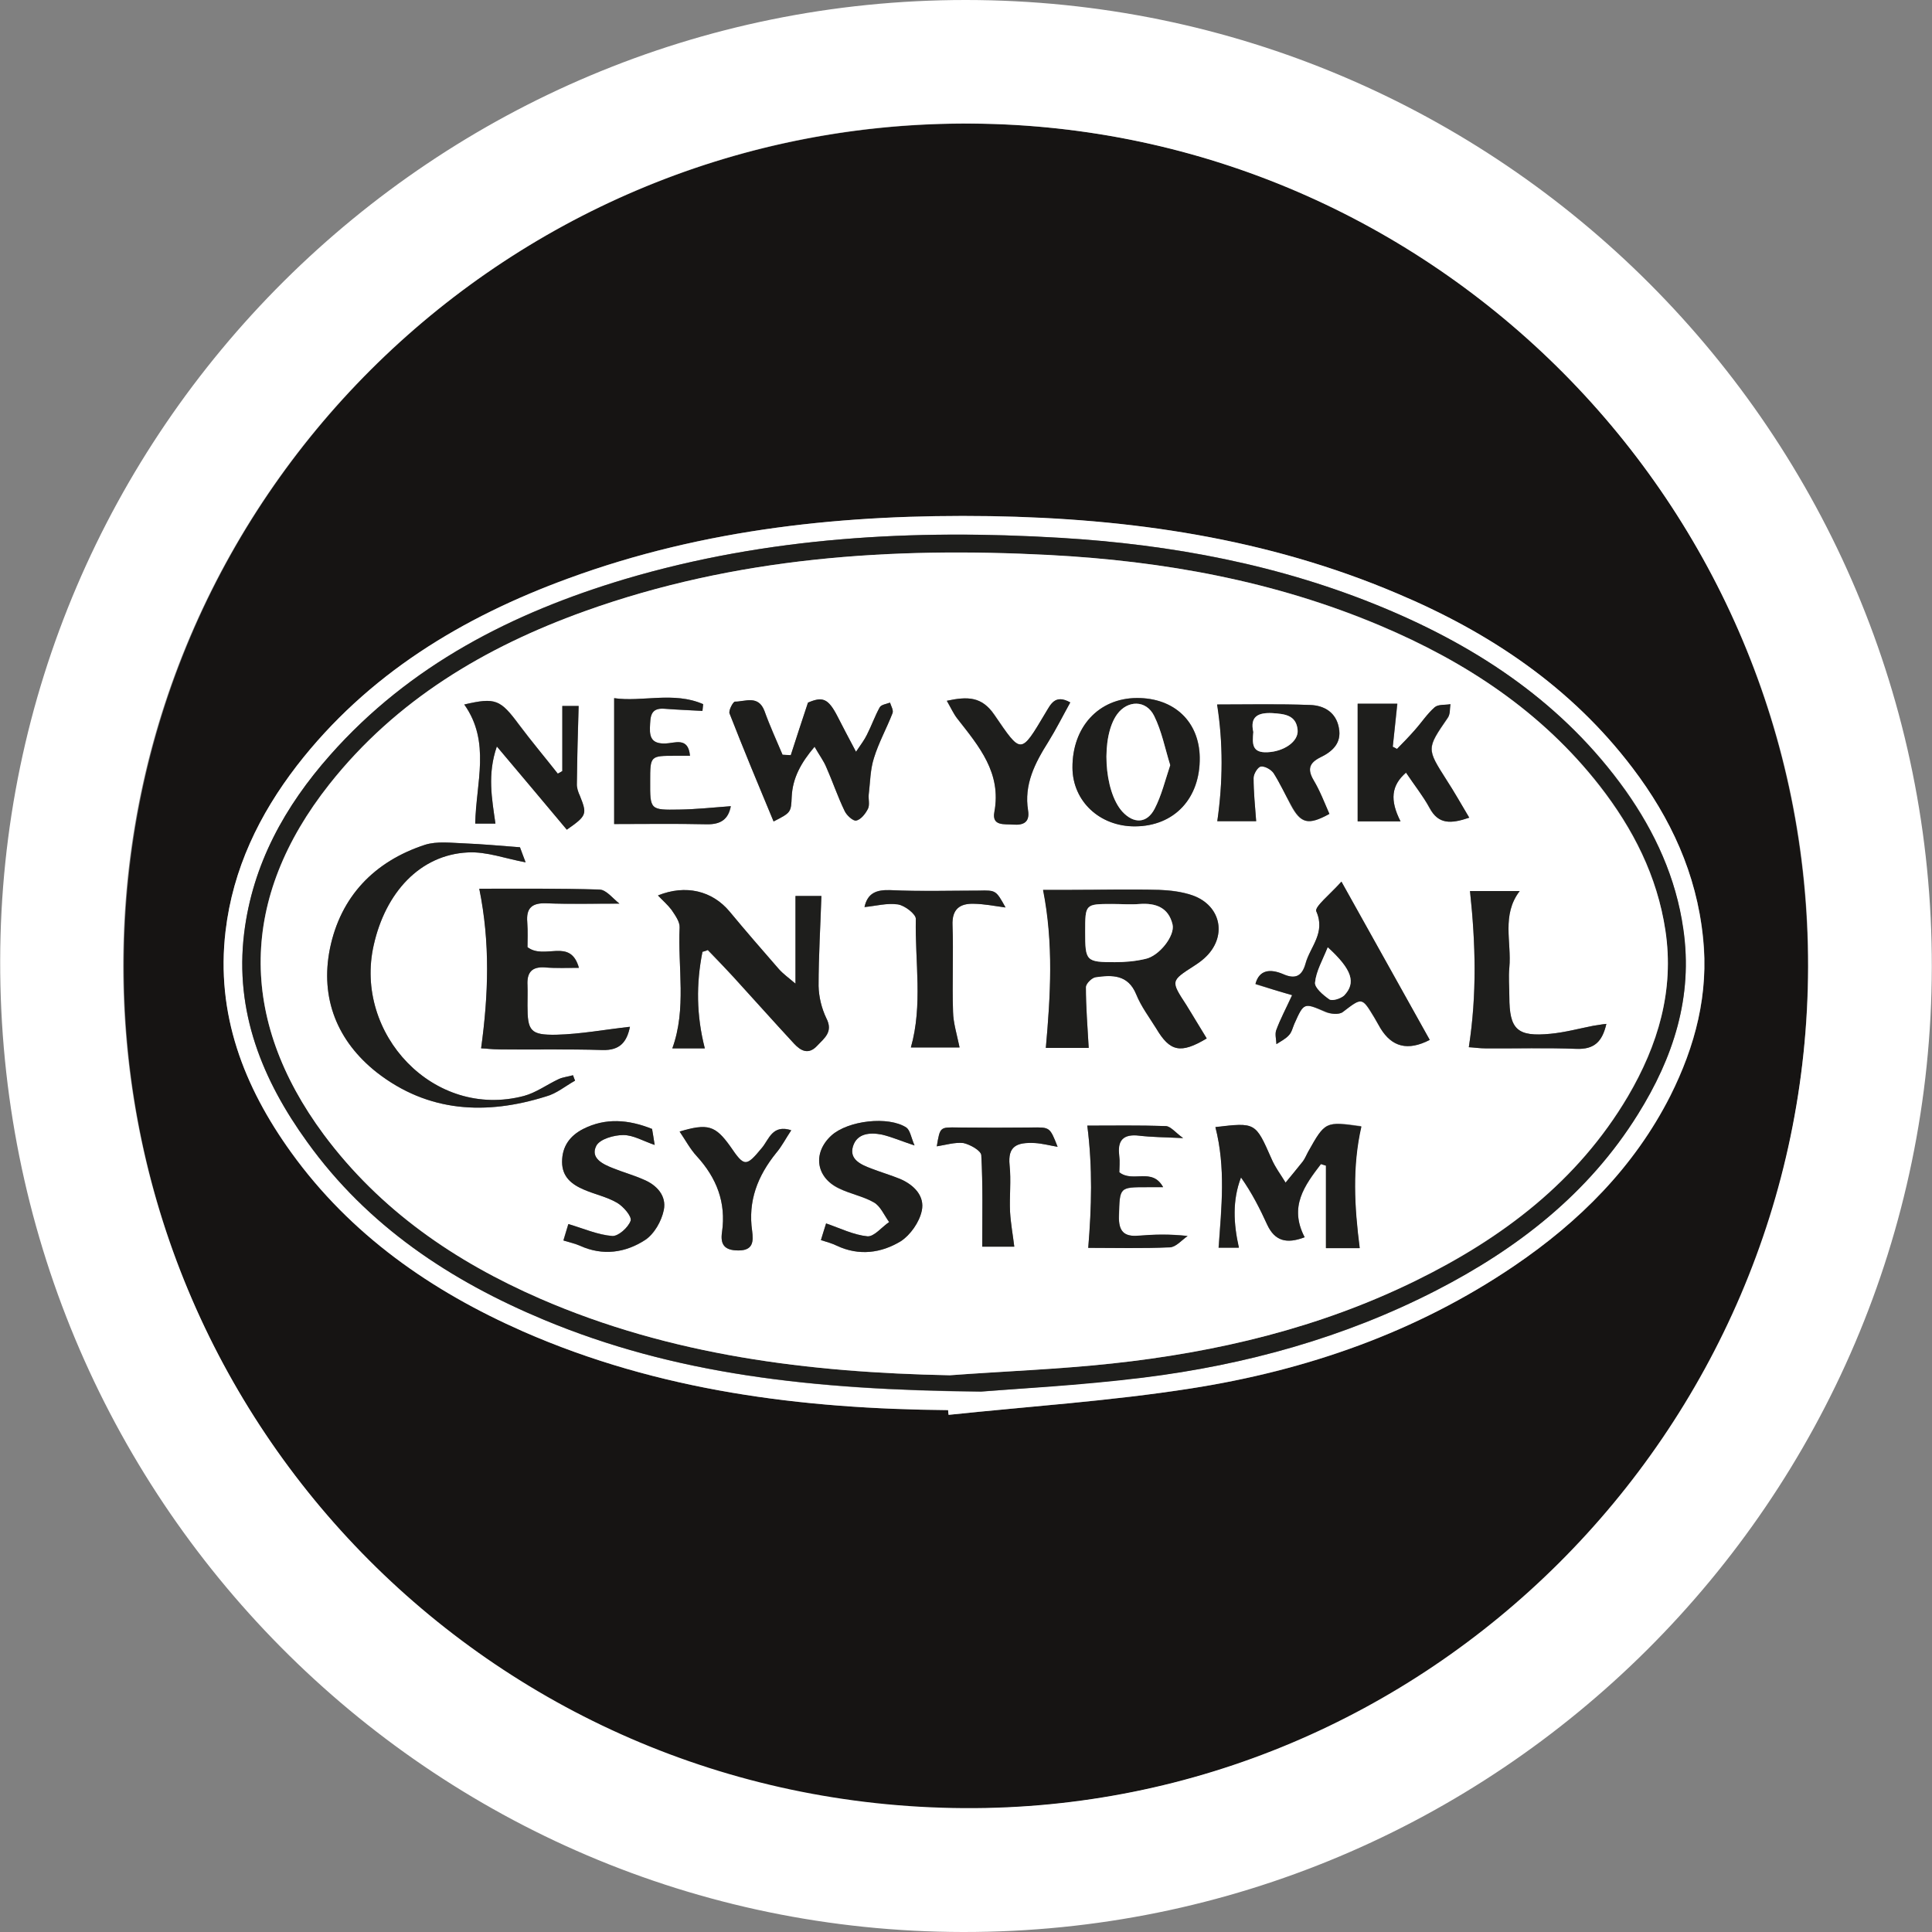 <?xml version="1.0" encoding="utf-8"?>
<!-- Generator: Adobe Illustrator 16.0.0, SVG Export Plug-In . SVG Version: 6.00 Build 0)  -->
<!DOCTYPE svg PUBLIC "-//W3C//DTD SVG 1.1//EN" "http://www.w3.org/Graphics/SVG/1.1/DTD/svg11.dtd">
<svg version="1.1" xmlns="http://www.w3.org/2000/svg" xmlns:xlink="http://www.w3.org/1999/xlink" x="0px" y="0px" width="100px"
	 height="100px" viewBox="0 0 100 100" enable-background="new 0 0 100 100" xml:space="preserve">
<rect x="0" y="0" width="100" height="100" fill="#808080" stroke="none"/>
<g id="Capa_1" display="none">
	<g display="inline">
		<path fill-rule="evenodd" clip-rule="evenodd" fill="#05509E" d="M50,6.811c23.848,0,43.183,19.348,43.183,43.183
			c0,23.859-19.335,43.2-43.183,43.2c-23.854,0-43.183-19.341-43.183-43.2C6.817,26.159,26.146,6.811,50,6.811"/>
		<g>
			<path fill-rule="evenodd" clip-rule="evenodd" fill="#FFFFFF" d="M49.976,0c27.622-0.012,50.024,22.391,50,50
				c-0.012,27.646-22.366,50-50,50C22.391,100-0.091,77.487,0.025,49.951C0.135,22.293,22.415,0.012,49.976,0 M8.939,55.365h82.347
				c1.848-10.573-1.463-27.469-16.226-38.505C60.604,6.043,40.835,5.781,26.171,16.171C10.848,27.024,7.226,44.055,8.939,55.365
				 M9.714,59.769c0.049,0.28,0.073,0.451,0.122,0.634c2.263,9.012,7.098,16.354,14.25,22.184c0.287,0.231,0.725,0.365,1.097,0.365
				c16.598,0,33.208,0,49.817-0.024c0.427,0,0.939-0.158,1.263-0.414c7.078-5.83,11.871-13.135,14.194-22.024
				c0.067-0.22,0.08-0.464,0.116-0.72H9.714z M31.628,87.341c4.073,2.573,12.012,4.378,18.549,4.464
				c7.304,0.073,15.695-2.537,18.232-4.464H31.628z"/>
			<path fill-rule="evenodd" clip-rule="evenodd" fill="#FFFFFF" d="M37.378,40.805c-0.763-0.433-0.659-1.024-0.439-1.585
				c0.701-1.811,1.774-3.384,3.664-4.019c2.085-0.689,4.244-1.287,6.415-1.573c4.17-0.561,8.341-0.335,12.39,0.988
				c1.848,0.61,3.458,1.598,4.543,3.269c0.537,0.835,0.915,1.762,0.287,2.762c-3.329-2.561-7.214-3.323-11.215-3.707
				c-4.09-0.391-8.078,0.262-11.975,1.47C39.628,38.848,38.342,39.536,37.378,40.805"/>
			<path fill-rule="evenodd" clip-rule="evenodd" fill="#FFFFFF" d="M66.439,48.067c-2.146-1.756-4.781-2.17-7.366-2.646
				c-6.421-1.171-12.823-1.262-19.183,0.451c-0.726,0.189-1.457,0.36-2.146,0.665c-1,0.433-1.951,0.981-3.024,1.53
				c-0.707-0.585-0.848-0.945-0.085-1.707c0.738-0.726,1.61-1.439,2.561-1.787c8.805-3.286,17.684-3.061,26.573-0.286
				c1.214,0.372,2.359,0.848,3.086,1.945C67.39,47.049,67.262,47.542,66.439,48.067"/>
			<path fill-rule="evenodd" clip-rule="evenodd" fill="#FFFFFF" d="M33.33,54.537c11.5-3.842,22.988-3.104,34.494-0.049
				c0,0.098,0,0.207,0,0.305H33.366C33.354,54.708,33.342,54.61,33.33,54.537"/>
			<path fill-rule="evenodd" clip-rule="evenodd" fill="#FFFFFF" d="M51.372,10.232c0.146,0.451,0.372,0.902,0.427,1.366
				c0.098,1.061-0.464,2.158,0.183,3.195c0.013,0.024,0.013,0.062,0,0.085c-0.774,1.75,0.787,2.312,1.609,3.263
				c0.165,0.177,0.202,0.548,0.141,0.786c-0.152,0.537-0.513,1.037-0.573,1.574c-0.116,0.835-0.141,1.707,0.012,2.524
				c0.086,0.512,0.464,1.22,0.873,1.36c0.812,0.262,1.048,0.787,1.249,1.671c-2.907-1.134-5.78-1.336-8.64-0.037
				c-0.061-0.122-0.128-0.238-0.188-0.36c0.524-0.451,1.085-0.878,1.548-1.39c0.275-0.287,0.537-0.708,0.561-1.098
				c0.073-1.085,0.073-2.183,0-3.269c-0.024-0.402-0.311-0.805-0.5-1.25c0.628-0.64,1.335-1.384,2.061-2.11
				c0.348-0.353,0.701-0.665,0.213-1.164c-0.085-0.098-0.122-0.409-0.048-0.5c0.597-0.658,0.286-1.372,0.237-2.11
				c-0.055-0.811,0.195-1.634,0.311-2.445C51.023,10.299,51.194,10.256,51.372,10.232 M52.195,22.945
				c0.073-0.012,0.141-0.012,0.201-0.012v-3.232h-0.201V22.945z M49.488,19.634c-0.067,0-0.14,0-0.201,0v3.348
				c0.061,0,0.134,0,0.201,0V19.634z"/>
			<path fill-rule="evenodd" clip-rule="evenodd" fill="#FFFFFF" d="M47.5,32.933c0.079-2.421,0.5-4.622,1.738-6.591
				c0.152-0.244,0.573-0.305,0.878-0.452c0.11,0.299,0.311,0.598,0.323,0.884c0.037,1.689-0.012,3.372,0.024,5.061
				c0.012,0.683-0.25,0.945-0.939,0.933C48.915,32.768,48.287,32.872,47.5,32.933"/>
			<path fill-rule="evenodd" clip-rule="evenodd" fill="#FFFFFF" d="M51.079,29.244c0-0.811-0.037-1.622,0.024-2.421
				c0.012-0.323,0.237-0.628,0.378-0.939c0.348,0.213,0.909,0.348,1.013,0.665c0.523,1.445,1.036,2.921,1.348,4.433
				c0.372,1.896,0.286,1.872-1.61,1.811c-0.891-0.037-1.237-0.329-1.165-1.226C51.128,30.805,51.079,30.019,51.079,29.244"/>
			<path fill-rule="evenodd" clip-rule="evenodd" fill="#FFFFFF" d="M50.073,45.128c0,1.799,0.012,3.512-0.024,5.22
				c0,0.165-0.329,0.426-0.537,0.475c-1.835,0.403-2.024,0.225-2.024-1.622c0-1.061,0.024-2.122-0.012-3.183
				c-0.024-0.652,0.225-0.915,0.86-0.891C48.86,45.152,49.384,45.128,50.073,45.128"/>
			<path fill-rule="evenodd" clip-rule="evenodd" fill="#FFFFFF" d="M51.213,47.981c0-0.75,0.013-1.493,0-2.231
				c-0.012-0.476,0.171-0.701,0.659-0.64c0.061,0,0.115,0,0.188,0c1.812,0.079,1.812,0.079,1.812,1.902
				c0,1.049-0.013,2.11,0.012,3.159c0.013,0.561-0.177,0.774-0.75,0.762c-2.286-0.037-1.884,0.237-1.921-1.835
				C51.213,48.719,51.213,48.36,51.213,47.981"/>
			<path fill-rule="evenodd" clip-rule="evenodd" fill="#FFFFFF" d="M57.665,48.458c0,0.689-0.019,1.378,0,2.061
				c0.012,0.476-0.165,0.64-0.665,0.64c-2.012,0.012-2.012,0.024-2.012-1.987c0-1,0.012-2,0-3c-0.012-0.525,0.188-0.695,0.726-0.695
				c1.884,0,1.951,0.048,1.951,1.957V48.458"/>
			<path fill-rule="evenodd" clip-rule="evenodd" fill="#FFFFFF" d="M43.677,45.756c2.684-0.524,2.684-0.524,2.684,1.963
				c0,0.775-0.037,1.562,0.012,2.335c0.043,0.67-0.195,0.945-0.872,1.012c-1.823,0.159-1.823,0.184-1.823-1.627V45.756z"/>
			<path fill-rule="evenodd" clip-rule="evenodd" fill="#FFFFFF" d="M44.427,33.232c-0.366-2.323,2.457-7.232,4.042-6.915
				c-0.036,0.171-0.061,0.347-0.109,0.512c-0.488,1.598-1.037,3.183-1.439,4.793C46.549,33.122,46.098,33.482,44.427,33.232"/>
			<path fill-rule="evenodd" clip-rule="evenodd" fill="#FFFFFF" d="M57.28,33.195c-1.957,0.341-2.396-0.061-2.707-1.768
				c-0.317-1.726-0.854-3.396-1.312-5.22c0.231,0.037,0.598,0.012,0.763,0.159C55.908,28.269,56.708,30.665,57.28,33.195"/>
			<path fill-rule="evenodd" clip-rule="evenodd" fill="#FFFFFF" d="M61.128,48.988c0,0.652-0.013,1.305,0,1.963
				c0.012,0.561-0.2,0.762-0.786,0.689c-1.421-0.188-1.438-0.164-1.438-1.64c0-1.085,0.03-2.171,0-3.269
				c-0.013-0.597,0.236-0.75,0.804-0.665c1.384,0.214,1.421,0.238,1.421,1.616V48.988"/>
			<path fill-rule="evenodd" clip-rule="evenodd" fill="#FFFFFF" d="M42.396,45.988v5.311c-0.5,0.097-0.988,0.201-1.463,0.311
				c-0.5,0.122-0.713-0.085-0.713-0.562c0-1.371-0.024-2.749,0.031-4.109c0-0.238,0.262-0.585,0.469-0.646
				C41.22,46.116,41.744,46.091,42.396,45.988"/>
			<path fill-rule="evenodd" clip-rule="evenodd" fill="#FFFFFF" d="M48.098,39.695c0,1.763,0,1.763-1.713,1.951
				c-1.324,0.159-1.324,0.159-1.324-1.225v-0.085c0-2.134,0-2.098,2.073-2.433c0.811-0.14,1.024,0.134,0.963,0.86
				C48.073,39.073,48.098,39.384,48.098,39.695"/>
			<path fill-rule="evenodd" clip-rule="evenodd" fill="#FFFFFF" d="M53.25,39.665c0-1.835,0-1.799,1.823-1.67
				c0.908,0.061,1.385,0.335,1.238,1.348c-0.079,0.512-0.043,1.061,0,1.585c0.036,0.689-0.293,0.89-0.915,0.774
				c-0.122-0.024-0.25-0.024-0.372-0.037C53.25,41.452,53.25,41.452,53.25,39.665"/>
			<path fill-rule="evenodd" clip-rule="evenodd" fill="#FFFFFF" d="M49.348,39.482c0-2.006,0.049-2.085,2.109-1.812
				c0.238,0.031,0.61,0.415,0.635,0.665c0.079,0.811,0.079,1.622-0.013,2.433c-0.024,0.238-0.396,0.616-0.646,0.641
				C49.348,41.658,49.348,41.634,49.348,39.482"/>
			<path fill-rule="evenodd" clip-rule="evenodd" fill="#FFFFFF" d="M46.317,26.927c-0.201,0.409-0.274,0.634-0.402,0.835
				c-1.073,1.585-1.884,3.269-2.232,5.183c-0.165,0.908-0.927,1.037-1.689,1.109C41.542,32.11,44.019,27.909,46.317,26.927"/>
			<path fill-rule="evenodd" clip-rule="evenodd" fill="#FFFFFF" d="M55.561,27.043c1.896,0.976,4.372,5.226,3.994,7.006
				c-0.634-0.098-1.311-0.085-1.598-0.823C57.146,31.153,56.36,29.092,55.561,27.043"/>
			<path fill-rule="evenodd" clip-rule="evenodd" fill="#FFFFFF" d="M39.08,46.927c0,1.573,0.079,3.165-0.061,4.726
				c-0.037,0.286-0.927,0.506-1.646,0.872c0-1.835-0.092-3.335,0.061-4.793c0.037-0.377,0.847-0.677,1.298-1.012
				C38.842,46.792,38.97,46.854,39.08,46.927"/>
			<path fill-rule="evenodd" clip-rule="evenodd" fill="#FFFFFF" d="M63.988,52.342c-0.647-0.11-1.146-0.195-1.684-0.287v-4.969
				c1.269-0.11,1.684,0.226,1.684,1.348V52.342"/>
			<path fill-rule="evenodd" clip-rule="evenodd" fill="#FFFFFF" d="M57.231,38.433c0.823,0.201,1.488,0.354,2.122,0.537
				c0.128,0.055,0.263,0.287,0.263,0.439c0.03,0.927,0.03,1.86,0.03,2.921c-0.762-0.122-1.402-0.208-2.024-0.348
				c-0.152-0.036-0.366-0.274-0.378-0.439C57.22,40.561,57.231,39.573,57.231,38.433"/>
			<path fill-rule="evenodd" clip-rule="evenodd" fill="#FFFFFF" d="M41.713,42.213c0-0.945-0.012-1.896,0.024-2.859
				c0-0.134,0.226-0.336,0.403-0.409c0.372-0.153,0.774-0.214,1.159-0.335c0.616-0.201,0.89,0.012,0.823,0.646
				c-0.012,0.286,0,0.561,0,0.847C44.122,42.14,43.964,42.293,41.713,42.213"/>
			<path fill-rule="evenodd" clip-rule="evenodd" fill="#FFFFFF" d="M35.238,52.793c0-1.287-0.049-2.549,0.037-3.805
				c0.024-0.33,0.487-0.628,0.92-1.165c0.128,0.561,0.214,0.798,0.226,1.049c0.012,1-0.012,2,0.012,2.987
				C36.446,52.61,36.073,52.842,35.238,52.793"/>
			<path fill-rule="evenodd" clip-rule="evenodd" fill="#FFFFFF" d="M40.744,39.506c0,1,0.098,1.952-0.067,2.86
				c-0.037,0.304-0.774,0.475-1.182,0.701c-0.128-0.274-0.299-0.537-0.378-0.823c-0.061-0.263-0.012-0.562-0.012-0.835
				C39.104,40.159,39.244,39.994,40.744,39.506"/>
			<path fill-rule="evenodd" clip-rule="evenodd" fill="#FFFFFF" d="M60.604,39.452c1.523,0.627,2.134,1.988,1.597,3.286
				c-0.049,0.152-0.359,0.335-0.463,0.287c-0.397-0.183-1.036-0.396-1.085-0.683C60.513,41.439,60.604,40.5,60.604,39.452"/>
			<path fill-rule="evenodd" clip-rule="evenodd" fill="#FFFFFF" d="M65.274,48.134c0.274,0.323,0.774,0.609,0.799,0.951
				c0.086,1.256,0.037,2.53,0.037,3.854c-0.86-0.073-1.238-0.372-1.195-1.184c0.049-1.165,0.013-2.323,0.013-3.5
				C65.036,48.22,65.146,48.183,65.274,48.134"/>
			<path fill-rule="evenodd" clip-rule="evenodd" fill="#FFFFFF" d="M43.305,28.403c-0.835,1.927-1.726,3.988-2.622,6.037
				c-0.055,0.097-0.25,0.146-0.378,0.219C39.769,33.549,42.031,29.116,43.305,28.403"/>
			<path fill-rule="evenodd" clip-rule="evenodd" fill="#FFFFFF" d="M57.927,28.33c1.872,1.713,3.109,3.726,3.47,6.195
				c-0.086,0.048-0.159,0.116-0.244,0.165c-0.2-0.225-0.53-0.439-0.591-0.701c-0.464-1.957-1.275-3.756-2.562-5.329
				C57.939,28.585,57.951,28.445,57.927,28.33"/>
			<path fill-rule="evenodd" clip-rule="evenodd" fill="#FFFFFF" d="M63.183,40.884c0.97,0.89,0.513,1.878,0.586,2.847
				C62.793,43.421,62.543,42.159,63.183,40.884"/>
			<path fill-rule="evenodd" clip-rule="evenodd" fill="#FFFFFF" d="M38.153,40.951c0.604,0.976,0.438,2.287-0.323,2.787
				C37.317,42.939,37.446,41.689,38.153,40.951"/>
			<path fill-rule="evenodd" clip-rule="evenodd" fill="#FFFFFF" d="M39.031,69.463c1.061,0.806,2.226,1.403,3.049,2.317
				c2.445,2.732,1.811,6.684-1.262,8.659c-1.372,0.89-2.909,1.292-4.518,1.304c-3.659,0.024-7.305,0.024-10.951,0.024
				c-0.238,0-0.464-0.085-0.787-0.134c0.159-0.269,0.208-0.513,0.335-0.562c1.037-0.377,1.061-1.219,1.061-2.146
				c-0.024-4.744-0.024-9.488-0.012-14.219c0-1.123-0.061-2.171-1.238-2.83c-0.548-0.293-0.384-0.732,0.189-0.902
				c0.275-0.072,0.549-0.121,0.823-0.121c3.348,0,6.683-0.025,10.03,0c3.183,0.049,5.415,2.267,5.195,5.121
				C40.817,67.463,40.006,68.586,39.031,69.463 M30.842,75.158c0,0.744,0,1.488,0,2.231c0,1.099,0.189,1.281,1.226,1.294
				c0.958,0.012,1.933,0.012,2.884,0c1.908-0.037,3.134-1.343,3.207-3.367c0.073-1.878-1.348-3.658-3.049-3.768
				c-1.11-0.062-2.231-0.024-3.36-0.013c-0.646,0.013-0.945,0.342-0.908,1.013C30.866,73.414,30.842,74.293,30.842,75.158
				 M30.842,66.024c0,0.695-0.061,1.378,0.024,2.073c0.037,0.305,0.274,0.708,0.549,0.842c0.951,0.499,2.921,0.061,3.646-0.744
				c1.012-1.099,1.146-2.562,0.373-3.683c-0.873-1.27-2.793-1.927-4.067-1.33c-0.25,0.109-0.476,0.5-0.5,0.793
				C30.793,64.659,30.842,65.341,30.842,66.024"/>
			<path fill-rule="evenodd" clip-rule="evenodd" fill="#FFFFFF" d="M70.421,81.414c-5.037-0.158-9.33-4.317-9.628-9.427
				c-0.177-2.976,0.433-5.731,2.42-8.012c2.549-2.952,5.842-3.854,9.556-3.012c3.836,0.841,6.141,3.427,7.104,7.158
				c1.414,5.463-1.323,10.926-6.28,12.609C72.58,81.097,71.481,81.194,70.421,81.414 M65.976,70.915
				c0.238,1.5,0.336,2.914,0.708,4.243c0.499,1.865,1.762,2.842,3.427,2.951c1.92,0.11,3.292-0.646,4.055-2.512
				c1.322-3.207,1.249-6.452-0.263-9.573c-0.75-1.561-1.957-2.513-3.792-2.354c-1.774,0.146-2.849,1.231-3.299,2.842
				C66.396,67.976,66.238,69.5,65.976,70.915"/>
			<path fill-rule="evenodd" clip-rule="evenodd" fill="#FFFFFF" d="M49.208,70.866c-1.061-0.769-1.774-1.672-1.726-3.001
				c0.061-1.658,1.036-3.023,2.659-3.268c1.14-0.183,2.378-0.158,3.512,0.073c2.458,0.523,3.372,2.743,2.134,4.963
				C55.5,70.146,55.085,70.586,54.775,71c0.81,1.391,1.621,2.756,2.438,4.146c0.244-0.219,0.574-0.499,0.958-0.828
				c0.488,1.023,0.75,1.914,0,2.938c-0.695,0.964-0.348,1.792,0.835,1.914c0.842,0.086,1.08,0.598,1,1.147
				c-0.061,0.414-0.524,0.914-0.921,1.085c-0.798,0.365-1.598,0.134-2.273-0.427c-0.299-0.256-0.586-0.549-0.951-0.902
				c-1.836,1.354-3.885,2.171-6.245,1.536c-1.255-0.329-2.292-1.072-3.03-2.195C45.195,77.305,45.433,73.598,49.208,70.866
				 M51.78,72.646c-0.402,0.305-0.774,0.523-1.091,0.816c-1.384,1.208-1.494,2.952-0.286,4.195c0.962,1,2.883,0.854,4.012-0.354
				c0.146-0.159,0.299-0.536,0.214-0.683C53.878,75.207,53.274,73.658,51.78,72.646 M52.616,66.635
				c-0.988,0.024-1.738,0.608-1.713,1.365c0.012,0.684,1.091,1.5,1.915,1.463c0.762-0.036,1.598-0.779,1.609-1.438
				C54.427,67.292,53.579,66.635,52.616,66.635"/>
		</g>
	</g>
</g>
<g id="Capa_2" display="none">
	<g display="inline">
		<path fill-rule="evenodd" clip-rule="evenodd" fill="#FFFFFF" d="M49.923,100C21.919,99.829-0.036,77.24,0.013,49.919
			c0.049-27.9,22.857-50.447,50.996-49.91c27.413,0.524,49.6,23.193,48.965,51.178C99.364,77.825,77.702,99.902,49.923,100"/>
		<path fill-rule="evenodd" clip-rule="evenodd" fill="#337335" d="M95.998,50.431c0,1.818,0.012,3.634,0,5.44
			c0,1.366-0.5,1.878-1.848,1.891c-2.501,0-4.995-0.037-7.483,0.024c-0.646,0.012-1.372,0.195-1.908,0.549
			c-11.429,7.416-22.846,14.88-34.25,22.345c-0.646,0.415-1.073,0.415-1.726-0.013c-11.203-7.477-22.43-14.94-33.669-22.369
			c-0.476-0.329-1.134-0.5-1.726-0.512c-2.458-0.062-4.927-0.024-7.391-0.024c-1.384-0.013-1.945-0.549-1.945-1.928
			c-0.012-3.598-0.012-7.183,0-10.775c0-1.287,0.537-1.824,1.811-1.836c2.494-0.012,5.007,0.037,7.489-0.024
			c0.641-0.03,1.366-0.213,1.903-0.567c11.203-7.428,22.394-14.875,33.572-22.339c0.61-0.415,1.012-0.439,1.634-0.03
			c11.38,7.47,22.766,14.904,34.134,22.357c0.677,0.427,1.312,0.616,2.098,0.616c2.464-0.037,4.934-0.024,7.397-0.012
			c1.458,0,1.909,0.445,1.909,1.885C96.01,46.882,95.998,48.663,95.998,50.431 M50.1,56.859h43.647c1.379,0,1.415-0.049,1.415-1.428
			c0-3.402-0.024-6.805,0.013-10.214c0.012-0.896-0.323-1.195-1.214-1.195c-29.248,0.024-58.503,0.012-87.751,0.024
			c-1.11,0-1.238,0.122-1.238,1.238c0,3.342,0,6.683,0,10.025c0,1.537,0,1.55,1.574,1.55H50.1z M49.649,80.155
			c11.337-7.403,22.668-14.795,34.195-22.333H16.339c-0.024,0.049-0.037,0.098-0.061,0.159C27.39,65.36,38.495,72.728,49.649,80.155
			 M83.771,43.168c-0.287-0.22-0.402-0.335-0.524-0.409c-11.002-7.184-21.997-14.362-32.987-21.558
			c-0.537-0.348-0.86-0.213-1.311,0.085C38.245,28.41,27.53,35.515,16.827,42.632c-0.189,0.128-0.354,0.287-0.665,0.537H83.771z"/>
		<path fill-rule="evenodd" clip-rule="evenodd" fill="#337335" d="M69.438,55.018c-1.713,0.268-1.713,0.268-2.262-1.244
			c-0.274-0.806-0.562-1.586-0.848-2.379c-0.013-0.049-0.08-0.085-0.238-0.22v3.879H64.39v-9.299
			c1.701-0.238,1.701-0.238,2.238,1.25c0.299,0.866,0.622,1.708,1.109,2.549v-3.842h1.701V55.018z"/>
		<path fill-rule="evenodd" clip-rule="evenodd" fill="#337335" d="M25.017,45.736c1.634-0.183,1.634-0.183,2.159,1.281
			c0.286,0.805,0.573,1.61,1.073,2.378v-3.696h1.738v9.257c-1.5,0.415-1.665,0.329-2.177-1.061
			c-0.323-0.866-0.646-1.732-1.146-2.562v3.708h-1.646V45.736z"/>
		<path fill-rule="evenodd" clip-rule="evenodd" fill="#337335" d="M82.014,55.005c-1.701,0.256-1.701,0.269-2.085-1.207
			c-0.226-0.806-0.403-1.646-0.665-2.428c-0.085-0.269-0.396-0.451-0.598-0.67c-0.098,0.049-0.189,0.098-0.274,0.159v4.208h-1.635
			v-9.367c1.135,0,2.257-0.128,3.349,0.049c0.536,0.085,1.231,0.646,1.421,1.146c0.384,1.122,0.487,2.317-0.372,3.367
			c-0.165,0.195-0.201,0.609-0.141,0.902C81.313,52.419,81.666,53.676,82.014,55.005 M78.416,49.236
			c0.549-0.171,1.098-0.195,1.396-0.463c0.189-0.171,0.177-0.927-0.024-1.098c-0.311-0.256-0.86-0.244-1.372-0.366V49.236z"/>
		<path fill-rule="evenodd" clip-rule="evenodd" fill="#337335" d="M86.936,45.657c0.854,3.177,1.665,6.262,2.5,9.385
			c-0.963,0.085-1.921,0.39-2.085-0.988c-0.024-0.158-0.348-0.366-0.537-0.378c-0.714-0.049-1.427-0.013-2.11-0.013
			c-0.64,1.622-0.688,1.646-2.201,1.306c0.689-2.928,1.348-5.867,2.062-8.782c0.049-0.219,0.378-0.463,0.604-0.488
			C85.716,45.608,86.276,45.657,86.936,45.657 M86.765,51.895c-0.305-1.122-0.579-2.146-0.842-3.17c-0.061,0-0.122,0-0.183,0.024
			c-0.226,1.024-0.451,2.049-0.689,3.146H86.765z"/>
		<path fill-rule="evenodd" clip-rule="evenodd" fill="#337335" d="M37.019,50.457c0,0.938,0.037,1.877,0,2.804
			c-0.055,1.122-0.726,1.769-1.836,1.854c-0.378,0.024-0.75,0-1.116,0c-1.244-0.049-2.019-0.72-2.062-1.952
			c-0.061-1.829-0.049-3.658,0-5.5c0.031-1.256,0.842-1.964,2.104-2c0.311,0,0.622-0.012,0.933,0c1.25,0.049,1.939,0.744,1.988,2
			c0.012,0.463,0,0.939,0,1.402v1.391H37.019z M35.33,50.334c0-0.708-0.012-1.439,0-2.147c0.012-0.537-0.25-0.805-0.787-0.781
			c-0.549,0-0.774,0.281-0.774,0.817c0.012,1.464,0.024,2.915,0,4.378c0,0.561,0.262,0.78,0.799,0.78
			c0.549,0,0.774-0.269,0.762-0.805C35.317,51.834,35.33,51.09,35.33,50.334"/>
		<path fill-rule="evenodd" clip-rule="evenodd" fill="#337335" d="M56.126,52.176h1.524c0.263,1.365,0,2.207-0.799,2.671
			c-0.726,0.427-2.763,0.438-3.312-0.135c-0.384-0.402-0.75-1.036-0.774-1.585c-0.086-1.817-0.049-3.622-0.024-5.427
			c0.012-1.244,0.799-1.988,2.062-2.043c0.25,0,0.5,0,0.75,0c1.659,0.03,2.36,0.896,2.135,2.653h-1.458
			c-0.152-0.269-0.226-0.61-0.451-0.756c-0.226-0.134-0.641-0.183-0.859-0.061c-0.214,0.11-0.391,0.476-0.403,0.744
			c-0.036,1.305-0.036,2.61-0.012,3.927c0,0.537-0.152,1.195,0.737,1.22C56.065,53.407,56.089,52.847,56.126,52.176"/>
		<path fill-rule="evenodd" clip-rule="evenodd" fill="#337335" d="M58.938,55.054v-9.318h3.507v1.622h-1.684v1.513h1.684v1.78
			c-0.573,0.049-1.122,0.073-1.72,0.11v2.622h1.75v1.671H58.938z"/>
		<path fill-rule="evenodd" clip-rule="evenodd" fill="#337335" d="M45.904,45.663v1.671c-0.299,0.024-0.598,0.049-0.896,0.049
			c-0.951,0.049-1.238,0.512-0.75,1.354c0.384,0.671,0.988,1.232,1.287,1.939c0.348,0.854,0.683,1.83,0.671,2.732
			c-0.012,1.073-0.787,1.622-1.872,1.684c-0.646,0.049-1.299,0-2,0v-1.708c0.391,0,0.726,0,1.049,0
			c0.963-0.024,1.354-0.598,0.939-1.488c-0.287-0.609-0.701-1.17-1.024-1.768c-0.323-0.573-0.677-1.134-0.884-1.744
			c-0.5-1.415,0.372-2.652,1.884-2.72C44.794,45.65,45.307,45.663,45.904,45.663"/>
		<path fill-rule="evenodd" clip-rule="evenodd" fill="#337335" d="M73.964,55.066h-1.763v-7.611
			c-0.536-0.049-0.951-0.073-1.408-0.122v-1.592h4.695v1.592c-0.463,0.024-0.938,0.049-1.524,0.098V55.066z"/>
		<polygon fill-rule="evenodd" clip-rule="evenodd" fill="#337335" points="93.491,55.066 90.131,55.066 90.131,45.73 91.735,45.73 
			91.735,53.358 93.491,53.358 		"/>
		<polygon fill-rule="evenodd" clip-rule="evenodd" fill="#337335" points="16.461,55.042 16.461,45.724 18.095,45.724 
			18.095,53.358 19.858,53.358 19.858,55.042 		"/>
		<path fill-rule="evenodd" clip-rule="evenodd" fill="#337335" d="M13.229,45.724v7.61c0.609,0.037,1.159,0.049,1.756,0.085v1.623
			h-3.434v-9.318H13.229z"/>
		<rect x="38.928" y="45.736" fill-rule="evenodd" clip-rule="evenodd" fill="#337335" width="1.671" height="9.331"/>
		<rect x="21.12" y="45.699" fill-rule="evenodd" clip-rule="evenodd" fill="#337335" width="1.574" height="9.343"/>
		<rect x="7.801" y="45.699" fill-rule="evenodd" clip-rule="evenodd" fill="#337335" width="1.616" height="9.354"/>
		<path fill-rule="evenodd" clip-rule="evenodd" fill="#337335" d="M79.397,59.226c-9.903,6.452-19.819,12.929-29.749,19.405
			c-9.764-6.489-19.497-12.953-29.45-19.552H79.3C79.337,59.128,79.361,59.177,79.397,59.226"/>
		<path fill-rule="evenodd" clip-rule="evenodd" fill="#337335" d="M79.508,41.894h-59.15c0.25-0.214,0.415-0.378,0.598-0.5
			c9.343-6.208,18.698-12.417,28.041-18.637c0.439-0.287,0.762-0.372,1.25-0.061c9.569,6.269,19.162,12.526,28.737,18.771
			C79.123,41.571,79.245,41.68,79.508,41.894"/>
	</g>
</g>
<g id="Capa_3">
	<g>
		<path fill-rule="evenodd" clip-rule="evenodd" fill="#161413" d="M93.579,49.997c0,24.1-19.479,43.615-43.579,43.615
			c-24.124,0-43.603-19.516-43.591-43.615C6.421,25.886,25.925,6.388,50.037,6.4C74.063,6.4,93.579,25.953,93.579,49.997
			 M49.074,72.987c0.012,0.085,0.012,0.158,0.024,0.244c4.181-0.439,8.387-0.707,12.543-1.365
			c5.985-0.927,11.654-2.901,16.725-6.339c3.389-2.292,6.217-5.12,8.095-8.802c1.292-2.584,1.999-5.29,1.694-8.216
			c-0.354-3.291-1.683-6.156-3.657-8.764c-3.182-4.188-7.399-7.003-12.19-9.027c-6.716-2.858-13.811-3.882-21.076-3.998
			c-7.436-0.11-14.762,0.627-21.808,3.212c-5.51,2.023-10.398,4.979-14.042,9.697c-1.975,2.535-3.316,5.345-3.706,8.551
			c-0.5,4.304,0.939,8.058,3.389,11.471c3.084,4.267,7.241,7.168,12.019,9.265C34.08,72,41.492,72.914,49.074,72.987"/>
		<path fill-rule="evenodd" clip-rule="evenodd" fill="#FFFFFF" d="M49.074,72.987c-7.57-0.061-14.994-0.999-22.003-4.071
			c-4.754-2.097-8.923-4.998-11.995-9.265c-2.462-3.413-3.913-7.167-3.401-11.458c0.378-3.218,1.743-6.034,3.694-8.57
			c3.657-4.717,8.557-7.68,14.055-9.685c7.046-2.584,14.36-3.334,21.796-3.224c7.265,0.116,14.359,1.14,21.088,3.999
			c4.791,2.017,9.009,4.839,12.19,9.033c1.975,2.596,3.315,5.473,3.645,8.777c0.317,2.913-0.402,5.632-1.694,8.203
			c-1.865,3.682-4.705,6.51-8.082,8.802c-5.07,3.438-10.739,5.4-16.736,6.339c-4.145,0.646-8.351,0.926-12.532,1.365
			C49.086,73.158,49.074,73.061,49.074,72.987 M50.78,72.036c1.694-0.158,5.06-0.341,8.411-0.743
			c5.278-0.646,10.386-2.048,15.141-4.498c4.229-2.182,7.898-5.022,10.446-9.118c1.828-2.926,2.864-6.083,2.341-9.581
			c-0.366-2.658-1.451-5.028-2.975-7.186c-3.193-4.456-7.558-7.375-12.531-9.447c-5.352-2.237-10.971-3.285-16.736-3.621
			c-7.595-0.463-15.141-0.048-22.503,2.121c-5.851,1.743-11.166,4.456-15.286,9.125c-2.341,2.633-4.011,5.644-4.449,9.203
			c-0.5,4.072,0.938,7.607,3.267,10.825c3.121,4.34,7.399,7.168,12.263,9.203C34.873,71.11,41.918,71.951,50.78,72.036"/>
		<path fill-rule="evenodd" clip-rule="evenodd" fill="#1E1E1C" d="M50.78,72.024c-8.862-0.085-15.908-0.914-22.612-3.706
			c-4.864-2.023-9.143-4.863-12.263-9.203c-2.328-3.218-3.767-6.753-3.267-10.825c0.438-3.56,2.108-6.564,4.449-9.209
			c4.12-4.656,9.435-7.363,15.286-9.112c7.363-2.182,14.908-2.584,22.503-2.133c5.766,0.348,11.385,1.396,16.736,3.621
			c4.974,2.072,9.338,4.992,12.519,9.459c1.536,2.164,2.621,4.522,2.999,7.168c0.512,3.523-0.524,6.667-2.353,9.593
			c-2.548,4.096-6.217,6.948-10.446,9.118c-4.755,2.438-9.862,3.852-15.141,4.51C55.84,71.72,52.487,71.891,50.78,72.024
			 M49.159,71.184c2.804-0.208,5.608-0.317,8.4-0.609c5.448-0.586,10.739-1.854,15.713-4.279c4.498-2.206,8.387-5.144,10.995-9.545
			c1.561-2.657,2.401-5.485,1.926-8.594c-0.402-2.815-1.658-5.266-3.389-7.49c-3.011-3.828-6.924-6.412-11.361-8.289
			c-5.461-2.304-11.215-3.34-17.103-3.645c-8.192-0.433-16.274,0.104-24.075,2.914c-5.156,1.847-9.764,4.577-13.226,8.947
			c-4.632,5.869-4.742,12.123-0.268,18.133c2.901,3.912,6.777,6.582,11.19,8.483C34.714,70.159,41.857,71.037,49.159,71.184"/>
		<path fill-rule="evenodd" clip-rule="evenodd" fill="#FFFFFF" d="M49.159,71.184c-7.302-0.146-14.433-1.024-21.198-3.962
			c-4.413-1.926-8.289-4.584-11.202-8.496c-4.449-6.01-4.352-12.264,0.292-18.133c3.45-4.364,8.045-7.101,13.214-8.959
			c7.801-2.798,15.883-3.334,24.063-2.908c5.899,0.311,11.642,1.347,17.103,3.657c4.437,1.871,8.374,4.456,11.36,8.289
			c1.731,2.219,2.987,4.681,3.413,7.497c0.464,3.096-0.39,5.924-1.95,8.581c-2.596,4.401-6.497,7.339-10.995,9.545
			c-4.961,2.438-10.252,3.693-15.7,4.279C54.767,70.879,51.963,70.976,49.159,71.184 M62.459,53.739
			c-0.378-0.609-0.707-1.183-1.061-1.719c-0.817-1.243-0.817-1.243,0.402-2.023c0.183-0.122,0.365-0.243,0.536-0.39
			c1.194-1.085,0.914-2.731-0.622-3.267c-0.536-0.195-1.158-0.268-1.743-0.28c-1.499-0.037-2.975-0.012-4.474,0
			c-0.536,0-1.072,0-1.499,0c0.549,2.767,0.378,5.449,0.134,8.179h2.219c-0.062-1.109-0.146-2.121-0.146-3.145
			c0-0.171,0.317-0.488,0.512-0.524c0.854-0.11,1.671-0.135,2.085,0.89c0.256,0.646,0.683,1.194,1.048,1.78
			C60.557,54.435,61.105,54.557,62.459,53.739 M36.359,49.266c0.098-0.024,0.183-0.049,0.269-0.085
			c0.451,0.463,0.902,0.914,1.329,1.39c1.048,1.146,2.084,2.304,3.145,3.449c0.341,0.366,0.731,0.586,1.182,0.122
			c0.39-0.414,0.854-0.731,0.488-1.438c-0.244-0.5-0.39-1.109-0.402-1.682c0-1.561,0.098-3.097,0.146-4.645h-1.341v4.547
			c-0.365-0.329-0.634-0.512-0.853-0.756c-0.854-0.987-1.719-1.975-2.548-2.975c-0.902-1.073-2.279-1.414-3.718-0.853
			c0.244,0.268,0.512,0.487,0.707,0.768c0.183,0.256,0.427,0.597,0.415,0.89c-0.098,2.084,0.366,4.205-0.378,6.266h1.682
			C36.042,52.557,36.03,50.924,36.359,49.266 M29.765,55.934c-0.037-0.085-0.073-0.183-0.097-0.28
			c-0.256,0.073-0.524,0.098-0.744,0.207c-0.61,0.28-1.183,0.695-1.804,0.865c-4.669,1.231-8.813-3.218-7.777-7.801
			c0.609-2.73,2.401-4.681,4.852-4.803c0.987-0.055,2,0.329,3.011,0.512c-0.098-0.244-0.208-0.561-0.292-0.78
			c-1.024-0.073-1.951-0.165-2.877-0.201c-0.683-0.024-1.414-0.122-2.036,0.073c-2.633,0.859-4.376,2.688-4.925,5.382
			c-0.512,2.56,0.378,4.791,2.426,6.399c2.657,2.072,5.656,2.219,8.765,1.243C28.802,56.604,29.265,56.214,29.765,55.934
			 M62.909,58.348c0.549,2.097,0.306,4.145,0.159,6.241h1.048c-0.268-1.256-0.329-2.45,0.11-3.646
			c0.572,0.805,0.975,1.622,1.365,2.438c0.402,0.854,0.999,1.023,1.938,0.658c-0.828-1.585,0.013-2.682,0.842-3.779l0.268,0.073
			v4.279h1.731c-0.269-2.158-0.391-4.23,0.085-6.327c-1.853-0.256-1.865-0.243-2.742,1.341c-0.098,0.171-0.159,0.342-0.269,0.488
			c-0.305,0.378-0.609,0.731-0.902,1.097c-0.243-0.414-0.536-0.792-0.731-1.231C64.981,58.092,64.994,58.092,62.909,58.348
			 M32.069,46.779c-0.341-0.256-0.683-0.731-1.036-0.744c-2.097-0.061-4.218-0.024-6.217-0.024c0.561,2.792,0.475,5.473,0.085,8.241
			c0.232,0.023,0.585,0.072,0.951,0.072c1.779,0.013,3.547-0.024,5.327,0.024c0.927,0.024,1.268-0.427,1.426-1.194
			c-1.292,0.134-2.548,0.378-3.803,0.402c-1.365,0.024-1.5-0.207-1.5-1.512c0-0.354,0.012-0.683,0-1.048
			c-0.036-0.634,0.195-0.976,0.915-0.915c0.561,0.049,1.133,0.013,1.755,0.013c-0.451-1.585-1.78-0.39-2.67-1.061
			c0-0.329,0.024-0.817-0.012-1.304c-0.061-0.731,0.244-1,0.975-0.975C29.497,46.804,30.728,46.779,32.069,46.779 M66.871,51.509
			c-0.316,0.694-0.597,1.243-0.816,1.816c-0.073,0.207,0.012,0.487,0.012,0.719c0.22-0.146,0.476-0.268,0.646-0.463
			c0.146-0.146,0.195-0.39,0.28-0.585c0.5-1.122,0.5-1.098,1.609-0.609c0.256,0.098,0.694,0.146,0.902,0
			c0.999-0.769,0.975-0.78,1.621,0.28c0.109,0.183,0.219,0.378,0.329,0.561c0.585,0.976,1.414,1.183,2.548,0.598
			c-1.487-2.658-2.963-5.315-4.571-8.192c-0.585,0.683-1.39,1.304-1.292,1.536c0.487,1.122-0.33,1.841-0.573,2.706
			c-0.183,0.658-0.536,0.829-1.171,0.537c-0.646-0.257-1.206-0.232-1.414,0.536C65.616,51.131,66.188,51.313,66.871,51.509
			 M40.041,42.519c0.902-0.463,0.902-0.463,0.938-1.286c0.049-0.963,0.476-1.749,1.183-2.572c0.256,0.439,0.475,0.725,0.609,1.061
			c0.329,0.737,0.585,1.511,0.938,2.237c0.098,0.231,0.451,0.561,0.61,0.524c0.256-0.067,0.475-0.377,0.609-0.627
			c0.098-0.201,0.012-0.488,0.037-0.738c0.085-0.622,0.085-1.28,0.268-1.871c0.244-0.798,0.658-1.548,0.963-2.334
			c0.061-0.146-0.073-0.359-0.122-0.548c-0.195,0.073-0.451,0.11-0.536,0.238c-0.256,0.463-0.427,0.963-0.67,1.432
			c-0.122,0.256-0.292,0.476-0.561,0.878c-0.39-0.738-0.67-1.274-0.963-1.823c-0.475-0.951-0.768-1.036-1.523-0.725
			c-0.341,1.036-0.622,1.883-0.89,2.725c-0.158,0-0.292-0.019-0.426-0.019c-0.317-0.756-0.646-1.505-0.939-2.279
			c-0.317-0.823-0.987-0.476-1.524-0.463c-0.097,0-0.341,0.451-0.28,0.597C38.493,38.801,39.261,40.66,40.041,42.519 M63.007,36.46
			c0.305,2.011,0.293,4.01,0,6.046h2.012c-0.061-0.798-0.134-1.523-0.134-2.237c0-0.213,0.219-0.561,0.378-0.585
			c0.207-0.037,0.523,0.152,0.658,0.335c0.341,0.524,0.597,1.097,0.877,1.646c0.524,0.975,0.915,1.066,2.012,0.463
			c-0.256-0.573-0.487-1.194-0.816-1.743c-0.329-0.567-0.231-0.89,0.341-1.176c0.609-0.298,1.109-0.737,0.976-1.523
			c-0.146-0.799-0.769-1.17-1.487-1.195C66.177,36.424,64.543,36.46,63.007,36.46 M72.783,39.995
			c0.427,0.652,0.878,1.213,1.207,1.835c0.463,0.847,1.109,0.811,2.048,0.487c-0.414-0.701-0.768-1.334-1.158-1.944
			c-1.036-1.627-1.036-1.615,0.062-3.212c0.122-0.189,0.085-0.476,0.134-0.713c-0.28,0.055-0.634,0-0.816,0.165
			c-0.391,0.335-0.695,0.798-1.036,1.188c-0.293,0.335-0.598,0.646-0.915,0.969c-0.072-0.049-0.134-0.085-0.219-0.122
			c0.085-0.726,0.158-1.463,0.243-2.225h-2.06v6.095h2.219C71.931,41.409,72.003,40.66,72.783,39.995 M83.145,52.996
			c-0.268,0.024-0.463,0.073-0.683,0.098c-0.731,0.146-1.45,0.341-2.206,0.414c-1.73,0.171-2.133-0.22-2.133-1.926
			c0-0.5-0.049-1,0-1.5c0.121-1.328-0.415-2.718,0.536-3.961h-2.572c0.293,2.755,0.354,5.339-0.061,8.083
			c0.243,0.012,0.572,0.061,0.901,0.061c1.549,0.012,3.108-0.036,4.669,0.024C82.535,54.324,82.938,53.898,83.145,52.996
			 M58.838,36.125c-1.975,0.012-3.34,1.512-3.327,3.621c0.012,1.725,1.414,3.035,3.242,3.023c2.036-0.012,3.377-1.451,3.353-3.572
			C62.068,37.35,60.765,36.113,58.838,36.125 M44.746,46.95c0.585-0.049,1.183-0.219,1.731-0.146
			c0.366,0.073,0.927,0.512,0.927,0.768c-0.049,2.206,0.365,4.449-0.256,6.644h2.511c-0.122-0.683-0.317-1.268-0.329-1.828
			c-0.049-1.512,0.024-2.999-0.037-4.511c-0.024-0.841,0.39-1.121,1.122-1.097c0.524,0,1.061,0.122,1.633,0.183
			c-0.499-0.89-0.499-0.865-1.377-0.865c-1.523,0-3.06,0.048-4.571-0.024C45.356,46.036,44.905,46.218,44.746,46.95 M29.106,39.91
			c-0.073,0.049-0.158,0.085-0.244,0.134c-0.658-0.847-1.341-1.67-1.987-2.535c-0.975-1.305-1.231-1.42-2.853-1.048
			c1.39,1.95,0.609,4.071,0.585,6.168h1.036c-0.183-1.298-0.427-2.548,0.073-3.992c1.304,1.548,2.462,2.932,3.621,4.303
			c1.036-0.719,1.048-0.799,0.67-1.743c-0.085-0.201-0.159-0.415-0.159-0.628c0.024-1.347,0.061-2.682,0.11-4.029h-0.854V39.91z
			 M42.491,64.187c0.305,0.098,0.585,0.171,0.816,0.292c1.146,0.537,2.304,0.391,3.316-0.243c0.5-0.317,0.951-0.976,1.085-1.573
			c0.158-0.743-0.378-1.328-1.122-1.633c-0.476-0.207-0.987-0.354-1.475-0.536c-0.536-0.208-1.17-0.476-0.963-1.158
			s0.878-0.731,1.5-0.609c0.524,0.121,1.024,0.341,1.694,0.561c-0.183-0.402-0.244-0.78-0.439-0.914
			c-0.926-0.622-3.023-0.378-3.864,0.401c-0.975,0.902-0.816,2.158,0.378,2.743c0.597,0.28,1.268,0.402,1.816,0.72
			c0.341,0.194,0.536,0.658,0.78,1.023c-0.366,0.244-0.768,0.756-1.122,0.731c-0.719-0.073-1.402-0.427-2.133-0.658
			C42.698,63.528,42.601,63.845,42.491,64.187 M33.751,58.433c-1.231-0.487-2.401-0.585-3.56,0
			c-0.683,0.341-1.097,0.902-1.097,1.707c0,0.779,0.5,1.17,1.134,1.438c0.561,0.243,1.195,0.365,1.719,0.682
			c0.329,0.195,0.768,0.707,0.695,0.927c-0.134,0.354-0.646,0.805-0.951,0.78c-0.756-0.049-1.475-0.378-2.28-0.609
			c-0.048,0.171-0.158,0.512-0.256,0.841c0.341,0.11,0.609,0.183,0.866,0.28c1.182,0.537,2.353,0.366,3.376-0.292
			c0.475-0.317,0.853-0.987,0.963-1.561c0.146-0.731-0.366-1.292-1.048-1.572c-0.512-0.231-1.061-0.378-1.572-0.585
			c-0.537-0.208-1.195-0.524-0.878-1.158c0.183-0.354,0.914-0.561,1.402-0.561c0.524,0,1.036,0.305,1.622,0.512
			C33.824,58.908,33.788,58.652,33.751,58.433 M35.713,39.124c-0.098-1-0.792-0.652-1.28-0.64c-0.609,0.012-0.817-0.226-0.792-0.823
			c0.024-0.537,0-1.036,0.756-0.976c0.658,0.055,1.316,0.08,1.962,0.116l0.037-0.354c-1.523-0.67-3.182-0.098-4.607-0.311v6.516
			c1.572,0,3.181-0.024,4.791,0.012c0.731,0.012,1.122-0.262,1.255-0.933c-0.902,0.061-1.792,0.159-2.682,0.171
			c-1.5,0.03-1.5,0.018-1.5-1.457c0-1.322,0-1.322,1.304-1.322C35.214,39.124,35.445,39.124,35.713,39.124 M55.389,36.363
			c-0.793-0.451-1.012,0.11-1.268,0.548c-1.305,2.176-1.244,2.133-2.646,0.085c-0.646-0.945-1.402-0.957-2.475-0.719
			c0.231,0.372,0.354,0.67,0.549,0.92c1.121,1.426,2.304,2.81,1.926,4.846c-0.135,0.725,0.5,0.609,0.963,0.634
			c0.536,0.037,0.865-0.122,0.768-0.707c-0.207-1.365,0.366-2.475,1.049-3.572C54.657,37.746,55.011,37.063,55.389,36.363
			 M61.239,58.908c-0.402-0.28-0.646-0.622-0.89-0.622c-1.401-0.049-2.779-0.024-4.071-0.024c0.28,2.183,0.231,4.218,0.049,6.327
			c1.377,0,2.804,0.036,4.229-0.037c0.317,0,0.61-0.365,0.915-0.585c-0.939-0.098-1.731-0.073-2.536,0
			c-0.768,0.049-1.048-0.244-1.012-1.023c0.037-1.487,0-1.487,1.451-1.487h0.828c-0.561-1.049-1.572-0.22-2.267-0.78
			c0-0.22,0.036-0.536-0.013-0.829c-0.109-0.829,0.22-1.146,1.036-1.073C59.655,58.871,60.325,58.871,61.239,58.908 M35.177,58.579
			c0.305,0.438,0.548,0.901,0.89,1.268c1.024,1.121,1.524,2.39,1.305,3.925c-0.098,0.658,0.122,0.951,0.841,0.951
			c0.792,0.012,0.78-0.5,0.719-1c-0.219-1.548,0.28-2.852,1.243-4.047c0.292-0.341,0.5-0.756,0.78-1.183
			c-0.975-0.305-1.158,0.476-1.511,0.902c-0.829,1.012-0.915,1.024-1.646-0.061C37.03,58.262,36.64,58.14,35.177,58.579
			 M52.499,64.527c-0.073-0.609-0.183-1.194-0.219-1.804c-0.037-0.805,0.061-1.621-0.024-2.414
			c-0.098-0.975,0.354-1.194,1.316-1.146c0.378,0.024,0.743,0.122,1.17,0.195c-0.402-1.024-0.402-1.012-1.329-1
			c-1.279,0.013-2.547,0.013-3.828,0c-0.926-0.012-0.926-0.049-1.097,0.976c0.463-0.073,0.938-0.22,1.377-0.171
			c0.342,0.073,0.915,0.39,0.927,0.634c0.085,1.561,0.049,3.121,0.049,4.729H52.499z"/>
		<path fill-rule="evenodd" clip-rule="evenodd" fill="#1E1E1C" d="M62.459,53.752c-1.341,0.805-1.902,0.683-2.609-0.512
			c-0.365-0.586-0.78-1.146-1.036-1.768c-0.426-1.037-1.255-1.013-2.097-0.891c-0.207,0.024-0.512,0.329-0.512,0.513
			c0,1.023,0.085,2.048,0.146,3.145h-2.219c0.244-2.73,0.402-5.4-0.146-8.179h1.5c1.499,0,2.998-0.037,4.498,0
			c0.572,0.024,1.183,0.097,1.73,0.28c1.524,0.536,1.829,2.194,0.609,3.267c-0.158,0.146-0.329,0.268-0.523,0.39
			c-1.207,0.78-1.207,0.769-0.391,2.023C61.752,52.581,62.081,53.143,62.459,53.752 M56.169,48.229c0,1.512,0.036,1.572,1.535,1.572
			c0.537,0,1.073-0.048,1.585-0.17c0.707-0.146,1.536-1.195,1.402-1.78c-0.208-0.877-0.866-1.121-1.707-1.061
			c-0.463,0.037-0.938,0-1.414,0C56.169,46.791,56.169,46.791,56.169,48.229"/>
		<path fill-rule="evenodd" clip-rule="evenodd" fill="#1E1E1C" d="M36.359,49.266c-0.329,1.646-0.317,3.279,0.122,4.998h-1.682
			c0.744-2.048,0.28-4.169,0.378-6.266c0.012-0.292-0.232-0.622-0.415-0.902c-0.208-0.269-0.463-0.488-0.707-0.744
			c1.426-0.585,2.816-0.256,3.718,0.841c0.829,1,1.694,2,2.548,2.975c0.219,0.244,0.488,0.438,0.853,0.743v-4.534h1.341
			c-0.049,1.536-0.146,3.096-0.146,4.656c0.012,0.573,0.159,1.158,0.402,1.67c0.366,0.707-0.098,1.024-0.476,1.427
			c-0.451,0.487-0.853,0.256-1.194-0.11c-1.061-1.146-2.097-2.315-3.145-3.462c-0.427-0.463-0.878-0.926-1.316-1.389
			C36.542,49.217,36.445,49.241,36.359,49.266"/>
		<path fill-rule="evenodd" clip-rule="evenodd" fill="#1E1E1C" d="M29.765,55.934c-0.5,0.28-0.963,0.671-1.499,0.816
			c-3.108,0.976-6.107,0.829-8.765-1.243c-2.048-1.621-2.938-3.84-2.426-6.399c0.548-2.694,2.292-4.522,4.925-5.382
			c0.622-0.195,1.353-0.098,2.036-0.073c0.926,0.037,1.853,0.122,2.877,0.201c0.085,0.219,0.195,0.536,0.292,0.78
			c-1.012-0.183-2.024-0.567-2.987-0.512c-2.475,0.122-4.267,2.072-4.876,4.803c-1.036,4.583,3.108,9.033,7.777,7.801
			c0.634-0.17,1.183-0.585,1.804-0.877c0.219-0.098,0.487-0.122,0.731-0.195C29.692,55.751,29.728,55.836,29.765,55.934"/>
		<path fill-rule="evenodd" clip-rule="evenodd" fill="#1E1E1C" d="M62.909,58.335c2.085-0.243,2.072-0.243,2.901,1.634
			c0.195,0.463,0.488,0.841,0.731,1.243c0.305-0.365,0.598-0.731,0.891-1.097c0.109-0.146,0.183-0.329,0.268-0.488
			c0.89-1.584,0.902-1.584,2.768-1.316c-0.476,2.072-0.366,4.145-0.086,6.29h-1.755v-4.267l-0.256-0.085
			c-0.842,1.097-1.67,2.206-0.842,3.791c-0.938,0.354-1.548,0.195-1.938-0.646c-0.378-0.841-0.793-1.657-1.354-2.45
			c-0.463,1.195-0.39,2.39-0.109,3.633H63.08C63.227,62.479,63.446,60.456,62.909,58.335"/>
		<path fill-rule="evenodd" clip-rule="evenodd" fill="#1E1E1C" d="M32.057,46.767c-1.329,0-2.572,0.037-3.791-0.012
			c-0.731-0.024-1.036,0.244-0.975,0.975c0.036,0.475,0.012,0.975,0.012,1.292c0.89,0.683,2.219-0.512,2.658,1.073
			c-0.61,0-1.183,0.024-1.743-0.024c-0.707-0.049-0.951,0.28-0.915,0.927c0.012,0.354,0,0.683,0,1.048
			c0,1.316,0.146,1.536,1.5,1.512c1.268-0.036,2.511-0.269,3.803-0.414c-0.158,0.779-0.512,1.23-1.414,1.206
			c-1.792-0.061-3.56-0.012-5.339-0.036c-0.354,0-0.719-0.049-0.951-0.049c0.378-2.779,0.476-5.449-0.097-8.265
			c2.011,0,4.12-0.024,6.229,0.049C31.386,46.06,31.728,46.511,32.057,46.767"/>
		<path fill-rule="evenodd" clip-rule="evenodd" fill="#1E1E1C" d="M66.884,51.509c-0.695-0.195-1.28-0.378-1.902-0.585
			c0.195-0.744,0.78-0.78,1.414-0.512c0.646,0.292,1,0.121,1.183-0.537c0.231-0.877,1.049-1.584,0.549-2.706
			c-0.098-0.231,0.707-0.877,1.305-1.536c1.608,2.876,3.084,5.534,4.571,8.192c-1.134,0.585-1.951,0.365-2.548-0.598
			c-0.11-0.183-0.208-0.378-0.317-0.561c-0.646-1.073-0.634-1.049-1.646-0.28c-0.195,0.146-0.646,0.098-0.89-0.024
			c-1.109-0.464-1.109-0.488-1.609,0.634c-0.085,0.195-0.134,0.438-0.28,0.585c-0.171,0.195-0.427,0.317-0.646,0.463
			c-0.012-0.243-0.085-0.512-0.012-0.719C66.262,52.752,66.566,52.203,66.884,51.509 M68.725,49.034
			c-0.269,0.671-0.598,1.231-0.658,1.816c-0.037,0.269,0.427,0.658,0.743,0.878c0.146,0.098,0.573-0.037,0.756-0.195
			C70.199,50.875,69.992,50.192,68.725,49.034"/>
		<path fill-rule="evenodd" clip-rule="evenodd" fill="#1E1E1C" d="M40.041,42.519c-0.78-1.871-1.548-3.718-2.28-5.589
			c-0.061-0.152,0.183-0.616,0.28-0.616c0.537,0,1.207-0.347,1.524,0.476c0.268,0.774,0.622,1.523,0.939,2.273
			c0.134,0.012,0.268,0.012,0.426,0.024c0.268-0.847,0.549-1.682,0.89-2.718c0.756-0.33,1.048-0.226,1.536,0.719
			c0.281,0.555,0.561,1.091,0.951,1.823c0.269-0.396,0.439-0.622,0.561-0.872c0.244-0.476,0.415-0.976,0.67-1.433
			c0.085-0.14,0.341-0.165,0.524-0.237c0.061,0.17,0.195,0.396,0.134,0.548c-0.305,0.786-0.719,1.524-0.963,2.322
			c-0.195,0.597-0.195,1.243-0.268,1.883c-0.024,0.238,0.061,0.524-0.037,0.737c-0.122,0.25-0.366,0.561-0.609,0.609
			c-0.159,0.037-0.512-0.274-0.61-0.512c-0.354-0.737-0.609-1.5-0.938-2.243c-0.134-0.329-0.366-0.627-0.609-1.066
			c-0.707,0.841-1.134,1.615-1.183,2.584C40.943,42.056,40.943,42.056,40.041,42.519"/>
		<path fill-rule="evenodd" clip-rule="evenodd" fill="#1E1E1C" d="M62.995,36.466c1.548,0,3.182-0.037,4.827,0.024
			c0.719,0.024,1.341,0.384,1.475,1.195c0.159,0.786-0.341,1.225-0.975,1.523c-0.561,0.287-0.658,0.616-0.329,1.176
			c0.329,0.549,0.561,1.158,0.816,1.743c-1.097,0.604-1.475,0.5-1.987-0.469c-0.305-0.536-0.572-1.115-0.901-1.64
			c-0.122-0.183-0.451-0.372-0.658-0.347c-0.159,0.024-0.378,0.384-0.378,0.597c0,0.713,0.073,1.438,0.134,2.237h-2.012
			C63.3,40.471,63.312,38.472,62.995,36.466 M64.872,37.887c-0.049,0.585-0.098,1.097,0.744,1.048
			c0.828-0.037,1.608-0.549,1.548-1.158c-0.073-0.774-0.683-0.823-1.305-0.866C65.116,36.875,64.689,37.088,64.872,37.887"/>
		<path fill-rule="evenodd" clip-rule="evenodd" fill="#1E1E1C" d="M72.771,39.989c-0.756,0.665-0.841,1.426-0.28,2.523h-2.219
			v-6.089h2.048c-0.073,0.756-0.158,1.493-0.231,2.23c0.073,0.037,0.146,0.073,0.219,0.11c0.317-0.323,0.622-0.634,0.915-0.969
			c0.354-0.39,0.646-0.847,1.036-1.188c0.183-0.158,0.536-0.109,0.816-0.158c-0.036,0.231,0,0.524-0.146,0.707
			c-1.097,1.597-1.097,1.584-0.061,3.212c0.402,0.609,0.756,1.243,1.183,1.957c-0.951,0.323-1.598,0.354-2.048-0.5
			C73.661,41.202,73.21,40.642,72.771,39.989"/>
		<path fill-rule="evenodd" clip-rule="evenodd" fill="#1E1E1C" d="M83.145,52.996c-0.207,0.902-0.609,1.328-1.548,1.292
			c-1.561-0.061-3.12-0.013-4.681-0.024c-0.329,0-0.646-0.049-0.89-0.061c0.427-2.743,0.354-5.352,0.061-8.083h2.572
			c-0.951,1.244-0.415,2.633-0.536,3.961c-0.049,0.5,0,1,0,1.5c0,1.706,0.402,2.097,2.146,1.926
			c0.743-0.073,1.462-0.268,2.206-0.414C82.67,53.069,82.877,53.021,83.145,52.996"/>
		<path fill-rule="evenodd" clip-rule="evenodd" fill="#1E1E1C" d="M58.838,36.131c1.938-0.012,3.23,1.213,3.255,3.072
			c0.037,2.109-1.304,3.56-3.34,3.571c-1.828,0.013-3.23-1.298-3.242-3.035C55.498,37.63,56.863,36.144,58.838,36.131
			 M60.569,39.605c-0.269-0.866-0.439-1.762-0.829-2.548c-0.414-0.841-1.377-0.823-1.914-0.091
			c-0.853,1.164-0.694,3.986,0.269,5.046c0.585,0.634,1.268,0.622,1.67-0.152C60.118,41.178,60.301,40.416,60.569,39.605"/>
		<path fill-rule="evenodd" clip-rule="evenodd" fill="#1E1E1C" d="M44.746,46.95c0.159-0.719,0.61-0.902,1.353-0.877
			c1.524,0.073,3.06,0.024,4.571,0.024c0.878-0.024,0.878-0.024,1.377,0.877c-0.572-0.085-1.109-0.183-1.633-0.195
			c-0.719-0.024-1.146,0.268-1.109,1.109c0.049,1.5-0.024,2.987,0.024,4.474c0.012,0.585,0.195,1.17,0.341,1.853h-2.523
			c0.622-2.194,0.208-4.438,0.256-6.656c0.012-0.244-0.573-0.695-0.927-0.744C45.917,46.73,45.332,46.889,44.746,46.95"/>
		<path fill-rule="evenodd" clip-rule="evenodd" fill="#1E1E1C" d="M29.106,39.91V36.54h0.841c-0.037,1.347-0.073,2.682-0.085,4.029
			c-0.012,0.201,0.061,0.427,0.159,0.628c0.378,0.944,0.354,1.024-0.683,1.749c-1.146-1.377-2.316-2.761-3.621-4.309
			c-0.5,1.451-0.256,2.694-0.073,3.992h-1.048c0.037-2.097,0.817-4.218-0.561-6.162c1.609-0.378,1.865-0.262,2.828,1.048
			c0.646,0.859,1.341,1.682,2.011,2.529C28.96,39.995,29.034,39.959,29.106,39.91"/>
		<path fill-rule="evenodd" clip-rule="evenodd" fill="#1E1E1C" d="M42.491,64.187c0.097-0.342,0.207-0.658,0.268-0.866
			c0.731,0.257,1.414,0.598,2.146,0.671c0.341,0.024,0.744-0.487,1.122-0.743c-0.269-0.354-0.451-0.817-0.792-1.012
			c-0.549-0.317-1.231-0.439-1.804-0.731c-1.207-0.562-1.377-1.841-0.402-2.731c0.866-0.779,2.962-1.023,3.889-0.414
			c0.195,0.146,0.244,0.512,0.415,0.927c-0.67-0.22-1.17-0.439-1.682-0.561c-0.61-0.122-1.292-0.073-1.5,0.609
			s0.427,0.95,0.951,1.146c0.5,0.195,1,0.342,1.487,0.536c0.731,0.317,1.292,0.902,1.122,1.658
			c-0.122,0.585-0.585,1.243-1.085,1.572c-1.012,0.609-2.158,0.769-3.304,0.231C43.064,64.357,42.808,64.284,42.491,64.187"/>
		<path fill-rule="evenodd" clip-rule="evenodd" fill="#1E1E1C" d="M33.751,58.433c0.037,0.22,0.085,0.476,0.134,0.829
			c-0.585-0.195-1.109-0.512-1.622-0.512c-0.488,0-1.219,0.207-1.402,0.561c-0.317,0.634,0.341,0.95,0.878,1.158
			c0.512,0.207,1.048,0.354,1.572,0.585c0.683,0.28,1.195,0.841,1.048,1.572c-0.122,0.585-0.5,1.243-0.963,1.548
			c-1.024,0.671-2.194,0.842-3.376,0.305c-0.256-0.121-0.524-0.17-0.854-0.268c0.098-0.342,0.207-0.683,0.256-0.854
			c0.78,0.231,1.524,0.561,2.268,0.621c0.305,0.025,0.829-0.438,0.951-0.792c0.073-0.22-0.366-0.731-0.695-0.927
			c-0.524-0.305-1.158-0.438-1.719-0.682c-0.634-0.269-1.134-0.659-1.134-1.438c0-0.817,0.415-1.354,1.097-1.707
			C31.35,57.848,32.532,57.945,33.751,58.433"/>
		<path fill-rule="evenodd" clip-rule="evenodd" fill="#1E1E1C" d="M35.713,39.118h-0.756c-1.304,0-1.304,0-1.304,1.323
			c-0.012,1.475,0,1.487,1.5,1.463c0.877-0.012,1.78-0.11,2.669-0.177c-0.122,0.676-0.512,0.951-1.231,0.938
			c-1.622-0.037-3.23-0.012-4.803-0.012v-6.516c1.426,0.213,3.084-0.359,4.607,0.311l-0.037,0.347
			c-0.646-0.037-1.304-0.061-1.962-0.11c-0.756-0.061-0.731,0.439-0.756,0.976c-0.024,0.597,0.183,0.835,0.792,0.823
			C34.921,38.472,35.628,38.118,35.713,39.118"/>
		<path fill-rule="evenodd" clip-rule="evenodd" fill="#1E1E1C" d="M55.4,36.356c-0.39,0.701-0.731,1.384-1.134,2.036
			c-0.694,1.097-1.279,2.206-1.048,3.571c0.085,0.598-0.244,0.762-0.78,0.719c-0.463-0.037-1.098,0.08-0.976-0.634
			c0.391-2.048-0.792-3.419-1.914-4.857c-0.195-0.25-0.33-0.549-0.537-0.92c1.073-0.226,1.804-0.226,2.45,0.725
			c1.402,2.042,1.354,2.084,2.646-0.091C54.377,36.473,54.596,35.906,55.4,36.356"/>
		<path fill-rule="evenodd" clip-rule="evenodd" fill="#1E1E1C" d="M61.239,58.908c-0.914-0.049-1.608-0.049-2.267-0.122
			c-0.829-0.109-1.146,0.231-1.036,1.048c0.036,0.306,0,0.61,0,0.842c0.707,0.561,1.694-0.269,2.267,0.768h-0.828
			c-1.451,0-1.414,0-1.463,1.5c-0.013,0.779,0.256,1.084,1.023,1.012c0.805-0.062,1.597-0.086,2.536,0.023
			c-0.305,0.208-0.598,0.562-0.915,0.586c-1.426,0.061-2.853,0.024-4.229,0.024c0.171-2.109,0.231-4.145-0.049-6.327
			c1.292,0,2.682-0.024,4.06,0.024C60.594,58.299,60.85,58.628,61.239,58.908"/>
		<path fill-rule="evenodd" clip-rule="evenodd" fill="#1E1E1C" d="M35.177,58.566c1.463-0.438,1.853-0.305,2.621,0.769
			c0.731,1.072,0.817,1.072,1.646,0.073c0.365-0.439,0.536-1.22,1.511-0.902c-0.28,0.414-0.488,0.829-0.78,1.17
			c-0.963,1.195-1.475,2.487-1.243,4.047c0.061,0.513,0.073,1-0.707,1c-0.719,0-0.951-0.305-0.853-0.951
			c0.219-1.535-0.281-2.804-1.305-3.925C35.726,59.48,35.482,59.018,35.177,58.566"/>
		<path fill-rule="evenodd" clip-rule="evenodd" fill="#1E1E1C" d="M52.499,64.527h-1.658c0-1.608,0.037-3.169-0.049-4.729
			c-0.012-0.244-0.585-0.561-0.927-0.634c-0.438-0.049-0.914,0.098-1.377,0.171c0.17-1.024,0.17-0.987,1.097-0.976
			c1.28,0.013,2.548,0.013,3.828,0c0.927-0.012,0.927-0.024,1.329,1c-0.427-0.073-0.792-0.171-1.17-0.195
			c-0.963-0.049-1.414,0.171-1.316,1.146c0.085,0.793-0.013,1.609,0.024,2.414C52.316,63.333,52.426,63.918,52.499,64.527"/>
		<path fill-rule="evenodd" clip-rule="evenodd" fill="#FFFFFF" d="M56.169,48.229c0-1.438,0-1.438,1.401-1.438
			c0.476,0,0.951,0.037,1.414,0c0.841-0.061,1.499,0.183,1.707,1.061c0.134,0.585-0.695,1.634-1.402,1.78
			c-0.512,0.122-1.048,0.17-1.585,0.17C56.205,49.802,56.169,49.741,56.169,48.229"/>
		<path fill-rule="evenodd" clip-rule="evenodd" fill="#FFFFFF" d="M68.725,49.034c1.268,1.158,1.475,1.841,0.841,2.499
			c-0.183,0.158-0.609,0.293-0.756,0.195c-0.316-0.22-0.78-0.609-0.743-0.878C68.127,50.266,68.456,49.705,68.725,49.034"/>
		<path fill-rule="evenodd" clip-rule="evenodd" fill="#FFFFFF" d="M64.872,37.887c-0.183-0.799,0.244-1.012,0.987-0.976
			c0.622,0.043,1.231,0.092,1.305,0.866c0.061,0.609-0.72,1.122-1.548,1.158C64.774,38.983,64.823,38.472,64.872,37.887"/>
		<path fill-rule="evenodd" clip-rule="evenodd" fill="#FFFFFF" d="M60.569,39.605c-0.269,0.811-0.451,1.572-0.805,2.255
			c-0.402,0.774-1.085,0.786-1.67,0.152c-0.963-1.061-1.121-3.882-0.269-5.046c0.537-0.731,1.5-0.75,1.914,0.091
			C60.13,37.844,60.301,38.74,60.569,39.605"/>
		<path fill-rule="evenodd" clip-rule="evenodd" fill="#FFFFFF" d="M99.991,50.059C99.942,77.656,77.465,100.037,49.842,100
			C22.219,99.964-0.052,77.498,0.009,49.717C0.058,22.259,22.451-0.012,50,0C77.635,0.013,100.04,22.442,99.991,50.059
			 M93.592,50.059C93.665,26.154,74.197,6.571,50.317,6.394C26.425,6.205,6.823,25.343,6.385,49.156
			C5.934,73.305,25.242,93.442,49.902,93.588C73.832,93.734,93.507,74.121,93.592,50.059"/>
	</g>
</g>
</svg>
